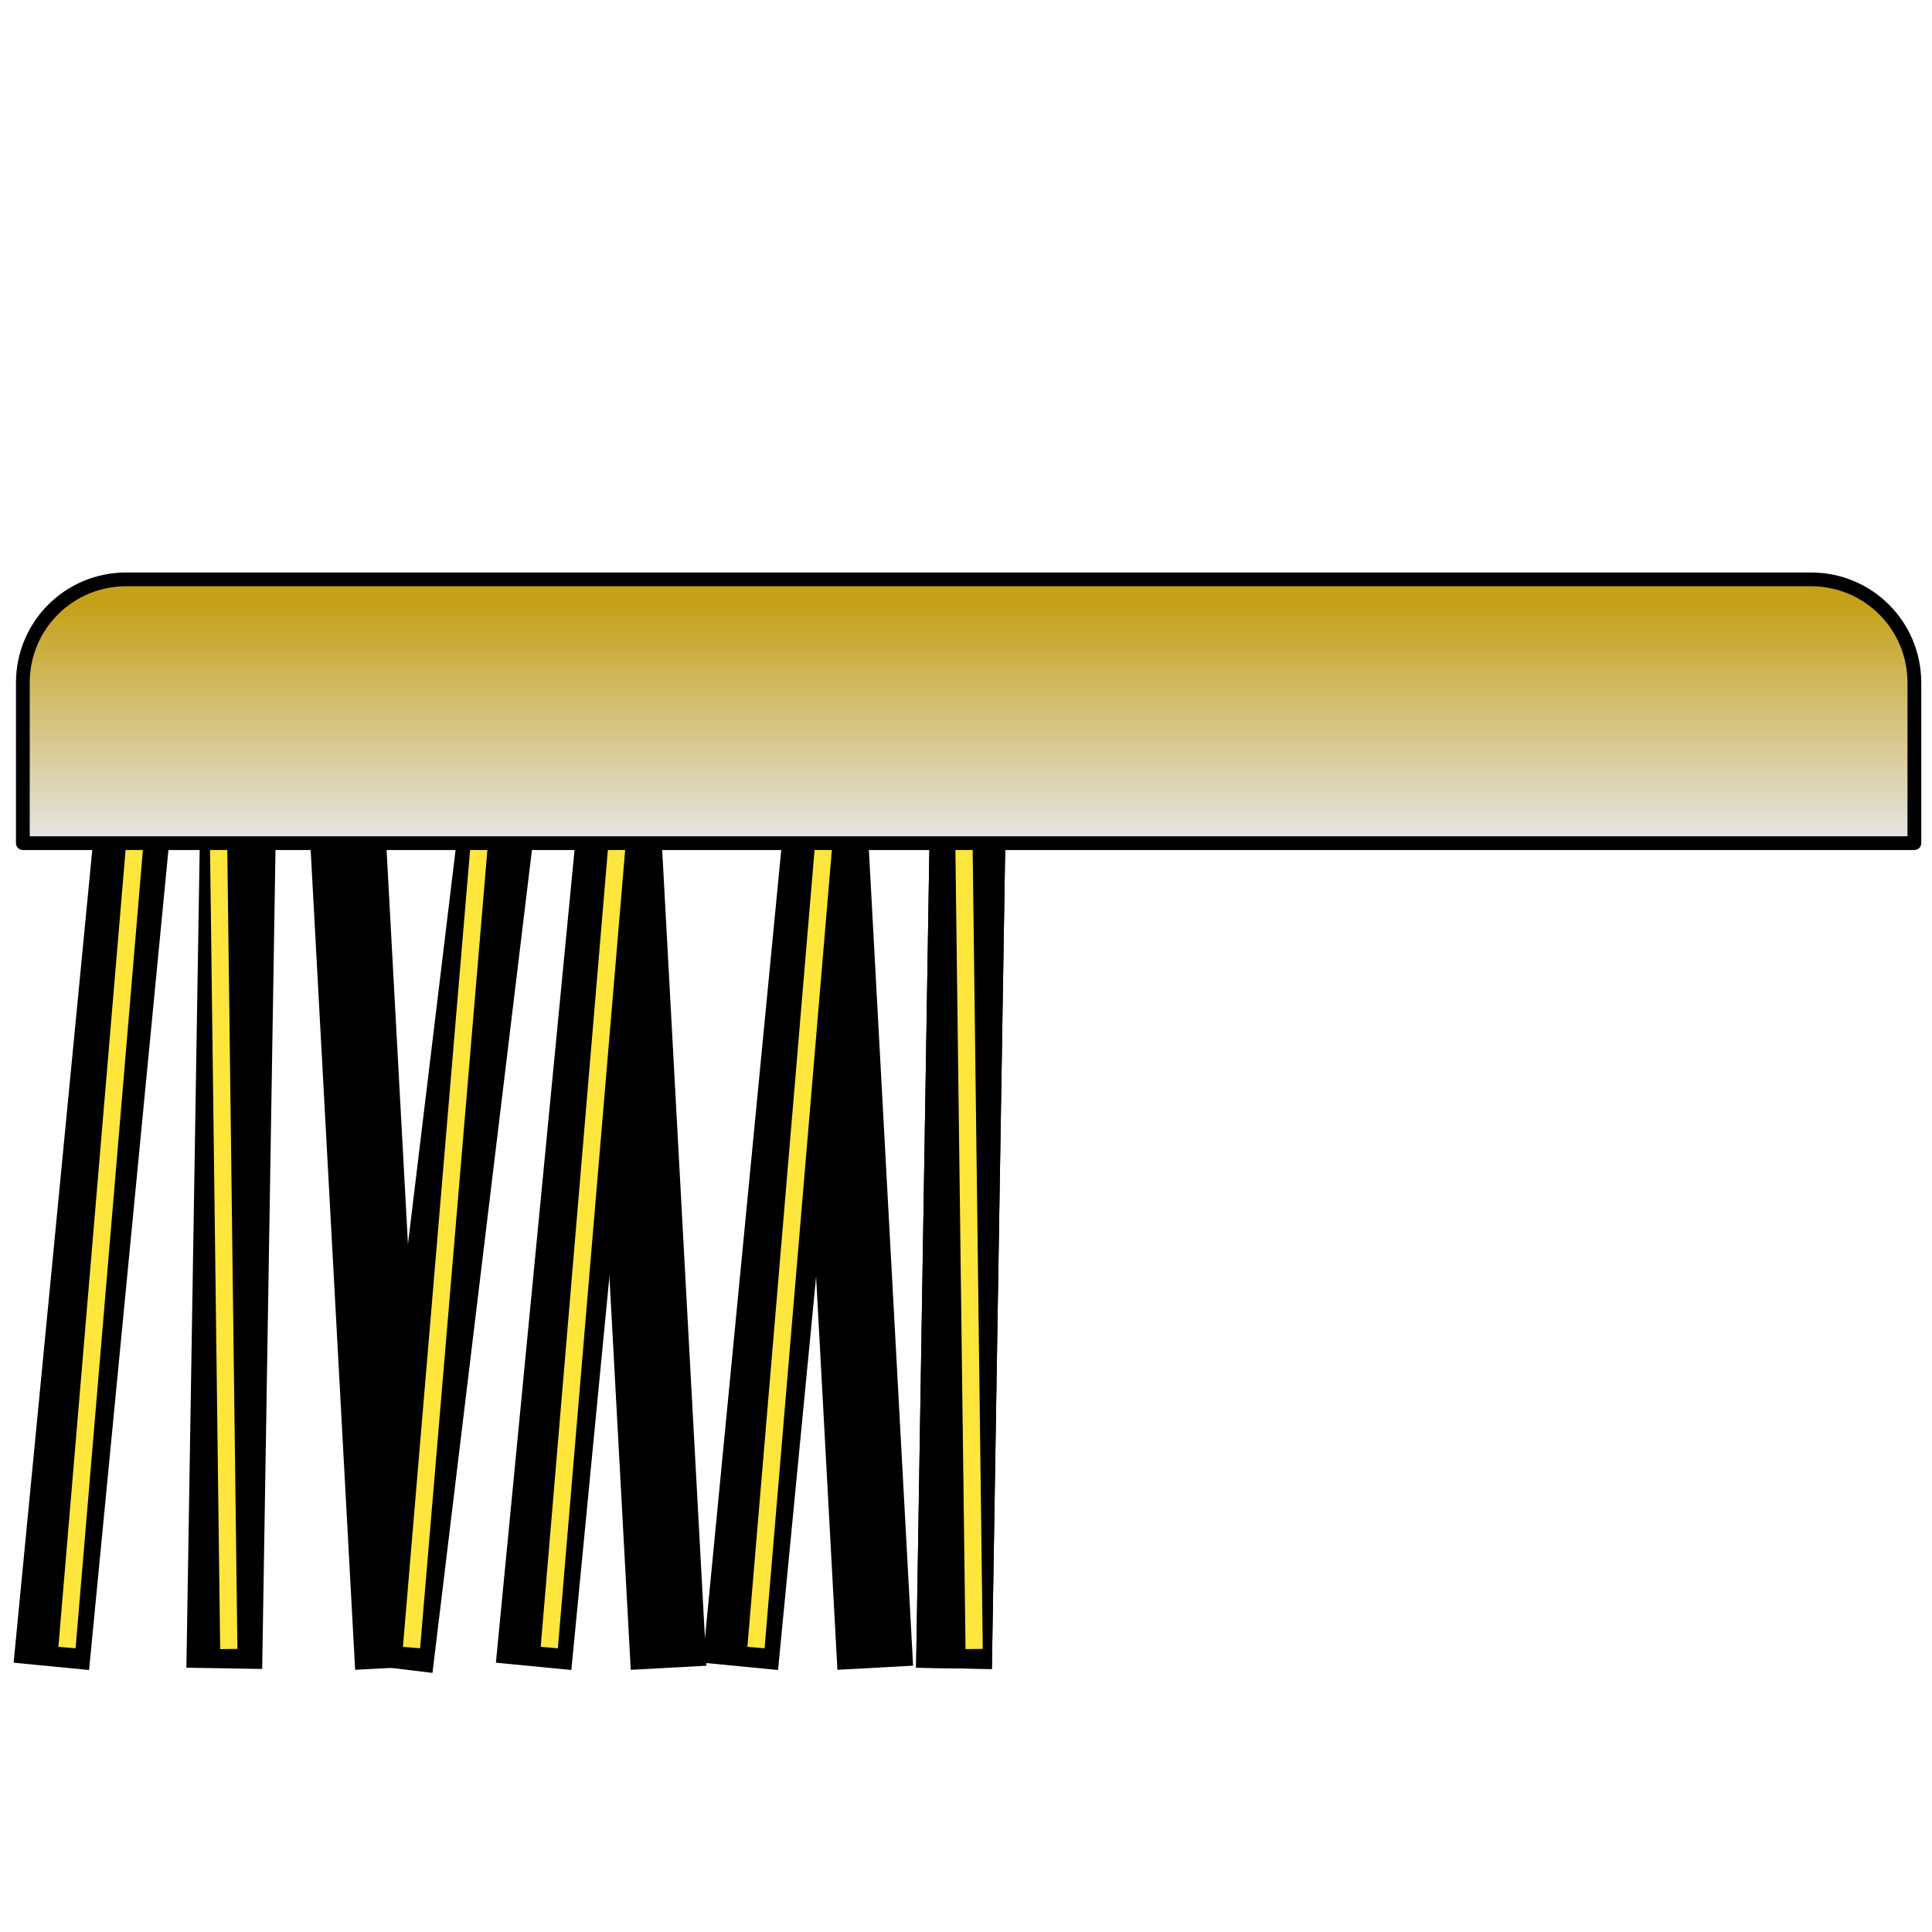 <?xml version="1.0" encoding="UTF-8" standalone="no"?>
<!-- Created with Inkscape (http://www.inkscape.org/) -->

<svg
   xmlns:dc="http://purl.org/dc/elements/1.1/"
   xmlns:cc="http://creativecommons.org/ns#"
   xmlns:rdf="http://www.w3.org/1999/02/22-rdf-syntax-ns#"
   xmlns:svg="http://www.w3.org/2000/svg"
   xmlns="http://www.w3.org/2000/svg"
   xmlns:xlink="http://www.w3.org/1999/xlink"
   xmlns:sodipodi="http://sodipodi.sourceforge.net/DTD/sodipodi-0.dtd"
   xmlns:inkscape="http://www.inkscape.org/namespaces/inkscape"
   width="64px"
   height="64px"
   id="svg3464"
   version="1.1"
   inkscape:version="0.48.0 r9654"
   sodipodi:docname="scrubber.svg">
  <defs
     id="defs3466">
    <linearGradient
       id="linearGradient4242">
      <stop
         style="stop-color:#c5a11a;stop-opacity:1;"
         offset="0"
         id="stop4244" />
      <stop
         style="stop-color:#e5e5e5;stop-opacity:1;"
         offset="1"
         id="stop4246" />
    </linearGradient>
    <linearGradient
       inkscape:collect="always"
       xlink:href="#linearGradient4242"
       id="linearGradient4248"
       x1="32.238"
       y1="17.459"
       x2="32.238"
       y2="24.274"
       gradientUnits="userSpaceOnUse"
       gradientTransform="matrix(1.141,0,0,1.141,-4.628,0.113)" />
  </defs>
  <sodipodi:namedview
     id="base"
     pagecolor="#ffffff"
     bordercolor="#666666"
     borderopacity="1.0"
     inkscape:pageopacity="0.0"
     inkscape:pageshadow="2"
     inkscape:zoom="0.6875"
     inkscape:cx="-361.64872"
     inkscape:cy="-61.56984"
     inkscape:current-layer="layer1"
     showgrid="true"
     inkscape:document-units="px"
     inkscape:grid-bbox="true"
     inkscape:window-width="1600"
     inkscape:window-height="1142"
     inkscape:window-x="-4"
     inkscape:window-y="35"
     inkscape:window-maximized="1" />
  <g
     id="layer1"
     inkscape:label="Layer 1"
     inkscape:groupmode="layer">
    <path
       style="fill:none;stroke:#000000;stroke-width:2.511;stroke-linecap:butt;stroke-linejoin:miter;stroke-miterlimit:4;stroke-opacity:1;stroke-dasharray:none"
       d="M 4.502,26.256 1.701,55.2"
       id="path4257"
       inkscape:connector-curvature="0" />
    <path
       style="fill:none;stroke:#000000;stroke-width:2.511;stroke-linecap:butt;stroke-linejoin:miter;stroke-miterlimit:4;stroke-opacity:1;stroke-dasharray:none"
       d="M 27.325,26.256 24.524,55.2"
       id="path4263"
       inkscape:connector-curvature="0" />
    <path
       style="fill:none;stroke:#000000;stroke-width:2.511;stroke-linecap:butt;stroke-linejoin:miter;stroke-miterlimit:4;stroke-opacity:1;stroke-dasharray:none"
       d="M 20.478,26.256 17.677,55.2"
       id="path4267"
       inkscape:connector-curvature="0" />
    <path
       inkscape:connector-curvature="0"
       id="path4269"
       d="m 11.443,26.21 1.575,29.037"
       style="fill:none;stroke:#000000;stroke-width:2.511;stroke-linecap:butt;stroke-linejoin:miter;stroke-miterlimit:4;stroke-opacity:1;stroke-dasharray:none" />
    <path
       style="fill:none;stroke:#000000;stroke-width:2.511;stroke-linecap:butt;stroke-linejoin:miter;stroke-miterlimit:4;stroke-opacity:1;stroke-dasharray:none"
       d="M 27.42,26.21 28.994,55.246"
       id="path4271"
       inkscape:connector-curvature="0" />
    <path
       style="fill:none;stroke:#000000;stroke-width:2.511;stroke-linecap:butt;stroke-linejoin:miter;stroke-miterlimit:4;stroke-opacity:1;stroke-dasharray:none"
       d="M 7.902,26.19 7.43,55.266"
       id="path4283"
       inkscape:connector-curvature="0" />
    <path
       style="fill:none;stroke:#000000;stroke-width:2.511;stroke-linecap:butt;stroke-linejoin:miter;stroke-miterlimit:4;stroke-opacity:1;stroke-dasharray:none"
       d="M 32.074,26.19 31.602,55.266"
       id="path4287"
       inkscape:connector-curvature="0" />
    <path
       inkscape:connector-curvature="0"
       id="path4289"
       d="M 32.074,26.19 31.602,55.266"
       style="fill:none;stroke:#000000;stroke-width:2.511;stroke-linecap:butt;stroke-linejoin:miter;stroke-miterlimit:4;stroke-opacity:1;stroke-dasharray:none" />
    <path
       inkscape:connector-curvature="0"
       id="path4293"
       d="m 20.573,26.21 1.575,29.037"
       style="fill:none;stroke:#000000;stroke-width:2.511;stroke-linecap:butt;stroke-linejoin:miter;stroke-miterlimit:4;stroke-opacity:1;stroke-dasharray:none" />
    <path
       inkscape:connector-curvature="0"
       id="path4295"
       d="M 16.569,26.397 13.08,55.266"
       style="fill:none;stroke:#000000;stroke-width:2.511;stroke-linecap:butt;stroke-linejoin:miter;stroke-miterlimit:4;stroke-opacity:1;stroke-dasharray:none" />
    <path
       style="fill:none;stroke:#ffe63d;stroke-width:0.571;stroke-linecap:butt;stroke-linejoin:miter;stroke-miterlimit:4;stroke-opacity:1;stroke-dasharray:none"
       d="M 4.502,27.501 2.219,54.578"
       id="path4299"
       inkscape:connector-curvature="0" />
    <path
       inkscape:connector-curvature="0"
       id="path4301"
       d="m 15.914,27.501 -2.282,27.077"
       style="fill:none;stroke:#ffe63d;stroke-width:0.571;stroke-linecap:butt;stroke-linejoin:miter;stroke-miterlimit:4;stroke-opacity:1;stroke-dasharray:none" />
    <path
       style="fill:none;stroke:#ffe63d;stroke-width:0.571;stroke-linecap:butt;stroke-linejoin:miter;stroke-miterlimit:4;stroke-opacity:1;stroke-dasharray:none"
       d="m 20.478,27.501 -2.282,27.077"
       id="path4303"
       inkscape:connector-curvature="0" />
    <path
       inkscape:connector-curvature="0"
       id="path4305"
       d="m 27.325,27.501 -2.282,27.077"
       style="fill:none;stroke:#ffe63d;stroke-width:0.571;stroke-linecap:butt;stroke-linejoin:miter;stroke-miterlimit:4;stroke-opacity:1;stroke-dasharray:none" />
    <path
       inkscape:connector-curvature="0"
       id="path4315"
       d="M 7.235,27.454 7.579,54.625"
       style="fill:none;stroke:#ffe63d;stroke-width:0.571;stroke-linecap:butt;stroke-linejoin:miter;stroke-miterlimit:4;stroke-opacity:1;stroke-dasharray:none" />
    <path
       style="fill:none;stroke:#ffe63d;stroke-width:0.571;stroke-linecap:butt;stroke-linejoin:miter;stroke-miterlimit:4;stroke-opacity:1;stroke-dasharray:none"
       d="m 31.926,27.454 0.344,27.171"
       id="path4317"
       inkscape:connector-curvature="0" />
    <path
       style="fill:url(#linearGradient4248);fill-opacity:1;fill-rule:evenodd;stroke:#000000;stroke-width:0.456;stroke-linecap:round;stroke-linejoin:round;stroke-miterlimit:4;stroke-opacity:1;stroke-dasharray:none"
       d="m 4.181,19.192 c -1.897,0 -3.424,1.527 -3.424,3.424 l 0,0.713 0,1.177 0,3.424 3.424,0 55.811,0 3.424,0 0,-3.424 0,-1.177 0,-0.713 c 0,-1.897 -1.527,-3.424 -3.424,-3.424 l -55.811,0 z"
       id="rect3472"
       inkscape:connector-curvature="0" />
  </g>
</svg>
